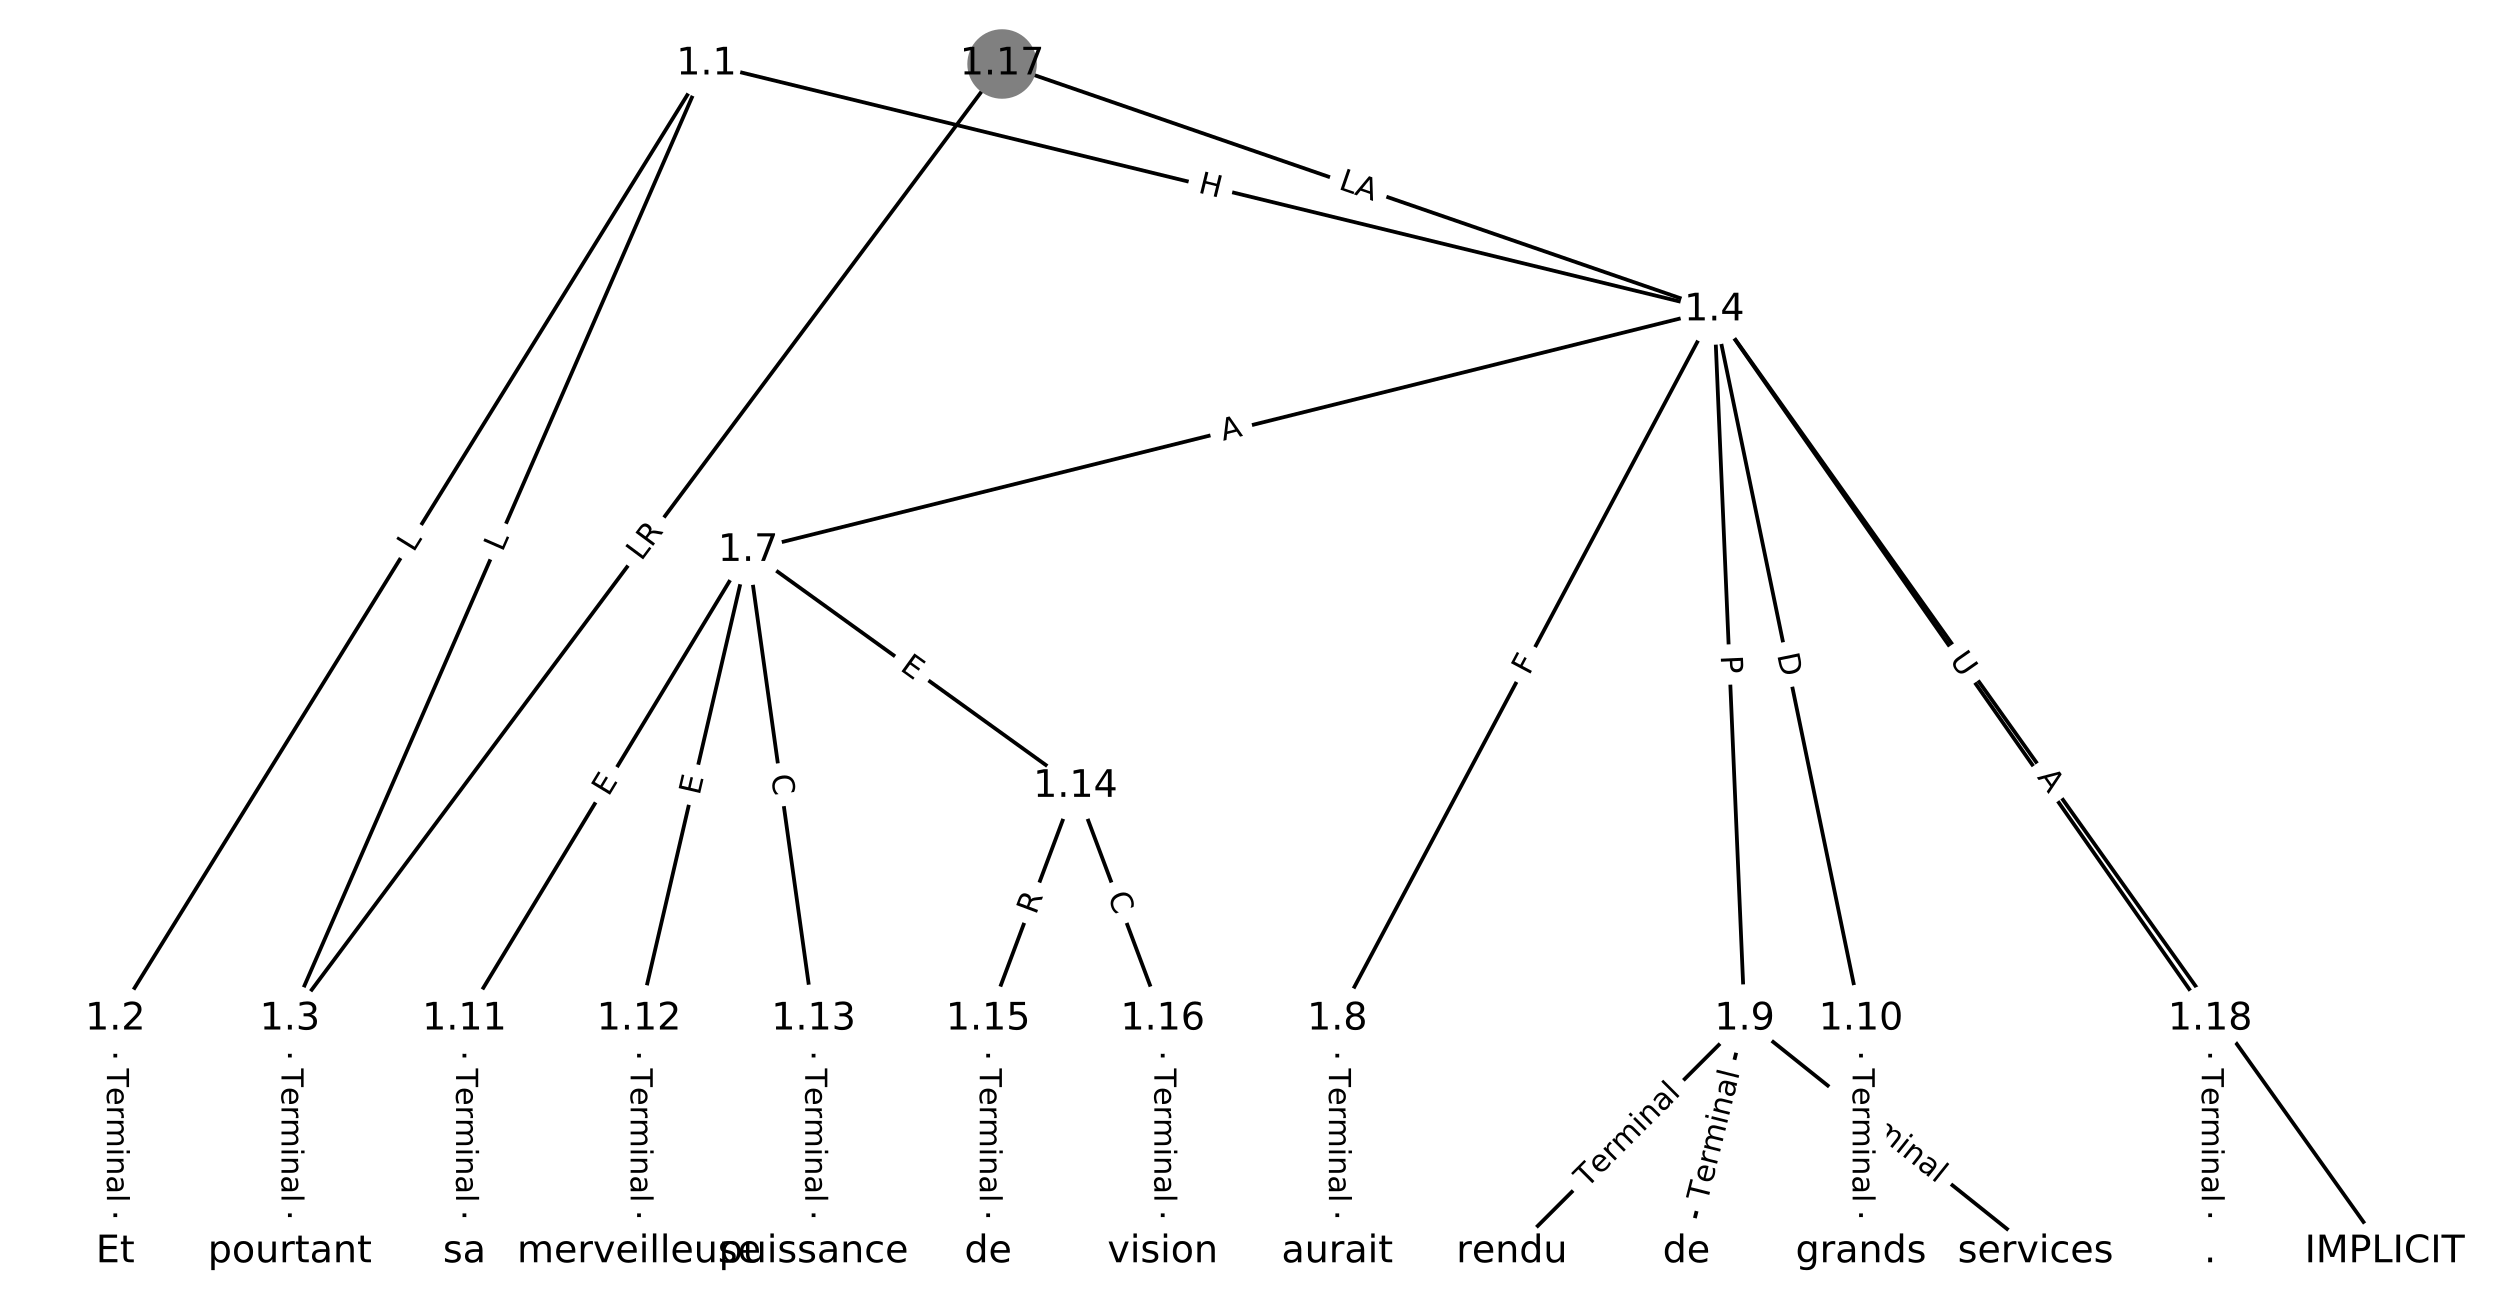 <?xml version="1.0" encoding="utf-8" standalone="no"?>
<!DOCTYPE svg PUBLIC "-//W3C//DTD SVG 1.1//EN"
  "http://www.w3.org/Graphics/SVG/1.1/DTD/svg11.dtd">
<!-- Created with matplotlib (https://matplotlib.org/) -->
<svg height="346.667pt" version="1.1" viewBox="0 0 658.667 346.667" width="658.667pt" xmlns="http://www.w3.org/2000/svg" xmlns:xlink="http://www.w3.org/1999/xlink">
 <defs>
  <style type="text/css">
*{stroke-linecap:butt;stroke-linejoin:round;}
  </style>
 </defs>
 <g id="figure_1">
  <g id="patch_1">
   <path d="M 0 346.667 
L 658.667 346.667 
L 658.667 0 
L 0 0 
z
" style="fill:#ffffff;"/>
  </g>
  <g id="axes_1">
   <g id="LineCollection_1">
    <path clip-path="url(#p30daa032c5)" d="M 186.136 16.86 
L 30.375 268.496 
" style="fill:none;stroke:#000000;"/>
    <path clip-path="url(#p30daa032c5)" d="M 186.136 16.86 
L 76.368 268.496 
" style="fill:none;stroke:#000000;"/>
    <path clip-path="url(#p30daa032c5)" d="M 186.136 16.86 
L 451.664 81.664 
" style="fill:none;stroke:#000000;"/>
    <path clip-path="url(#p30daa032c5)" d="M 30.375 268.496 
L 30.375 329.806 
" style="fill:none;stroke:#000000;"/>
    <path clip-path="url(#p30daa032c5)" d="M 76.368 268.496 
L 76.368 329.806 
" style="fill:none;stroke:#000000;"/>
    <path clip-path="url(#p30daa032c5)" d="M 451.664 81.664 
L 628.292 329.806 
" style="fill:none;stroke:#000000;"/>
    <path clip-path="url(#p30daa032c5)" d="M 451.664 81.664 
L 197.102 145.024 
" style="fill:none;stroke:#000000;"/>
    <path clip-path="url(#p30daa032c5)" d="M 451.664 81.664 
L 352.33 268.496 
" style="fill:none;stroke:#000000;"/>
    <path clip-path="url(#p30daa032c5)" d="M 451.664 81.664 
L 459.649 268.496 
" style="fill:none;stroke:#000000;"/>
    <path clip-path="url(#p30daa032c5)" d="M 451.664 81.664 
L 490.311 268.496 
" style="fill:none;stroke:#000000;"/>
    <path clip-path="url(#p30daa032c5)" d="M 451.664 81.664 
L 582.298 268.496 
" style="fill:none;stroke:#000000;"/>
    <path clip-path="url(#p30daa032c5)" d="M 197.102 145.024 
L 122.362 268.496 
" style="fill:none;stroke:#000000;"/>
    <path clip-path="url(#p30daa032c5)" d="M 197.102 145.024 
L 168.356 268.496 
" style="fill:none;stroke:#000000;"/>
    <path clip-path="url(#p30daa032c5)" d="M 197.102 145.024 
L 214.349 268.496 
" style="fill:none;stroke:#000000;"/>
    <path clip-path="url(#p30daa032c5)" d="M 197.102 145.024 
L 283.34 207.186 
" style="fill:none;stroke:#000000;"/>
    <path clip-path="url(#p30daa032c5)" d="M 352.33 268.496 
L 352.33 329.806 
" style="fill:none;stroke:#000000;"/>
    <path clip-path="url(#p30daa032c5)" d="M 459.649 268.496 
L 398.324 329.806 
" style="fill:none;stroke:#000000;"/>
    <path clip-path="url(#p30daa032c5)" d="M 459.649 268.496 
L 444.317 329.806 
" style="fill:none;stroke:#000000;"/>
    <path clip-path="url(#p30daa032c5)" d="M 459.649 268.496 
L 536.305 329.806 
" style="fill:none;stroke:#000000;"/>
    <path clip-path="url(#p30daa032c5)" d="M 490.311 268.496 
L 490.311 329.806 
" style="fill:none;stroke:#000000;"/>
    <path clip-path="url(#p30daa032c5)" d="M 122.362 268.496 
L 122.362 329.806 
" style="fill:none;stroke:#000000;"/>
    <path clip-path="url(#p30daa032c5)" d="M 168.356 268.496 
L 168.356 329.806 
" style="fill:none;stroke:#000000;"/>
    <path clip-path="url(#p30daa032c5)" d="M 214.349 268.496 
L 214.349 329.806 
" style="fill:none;stroke:#000000;"/>
    <path clip-path="url(#p30daa032c5)" d="M 283.34 207.186 
L 260.343 268.496 
" style="fill:none;stroke:#000000;"/>
    <path clip-path="url(#p30daa032c5)" d="M 283.34 207.186 
L 306.337 268.496 
" style="fill:none;stroke:#000000;"/>
    <path clip-path="url(#p30daa032c5)" d="M 260.343 268.496 
L 260.343 329.806 
" style="fill:none;stroke:#000000;"/>
    <path clip-path="url(#p30daa032c5)" d="M 306.337 268.496 
L 306.337 329.806 
" style="fill:none;stroke:#000000;"/>
    <path clip-path="url(#p30daa032c5)" d="M 264.016 16.86 
L 76.368 268.496 
" style="fill:none;stroke:#000000;"/>
    <path clip-path="url(#p30daa032c5)" d="M 264.016 16.86 
L 451.664 81.664 
" style="fill:none;stroke:#000000;"/>
    <path clip-path="url(#p30daa032c5)" d="M 582.298 268.496 
L 582.298 329.806 
" style="fill:none;stroke:#000000;"/>
   </g>
   <g id="text_1">
    <g id="patch_2">
     <path clip-path="url(#p30daa032c5)" d="M 112.415 147.874 
L 114.761 144.084 
Q 116.024 142.043 113.983 140.78 
L 107.4 136.705 
Q 105.359 135.442 104.096 137.483 
L 101.75 141.273 
Q 100.487 143.313 102.527 144.577 
L 109.111 148.652 
Q 111.151 149.915 112.415 147.874 
z
" style="fill:#ffffff;stroke:#ffffff;stroke-linejoin:miter;"/>
    </g>
    <g clip-path="url(#p30daa032c5)">
     <!-- L -->
     <defs>
      <path d="M 9.812 72.906 
L 19.672 72.906 
L 19.672 8.297 
L 55.172 8.297 
L 55.172 0 
L 9.812 0 
z
" id="DejaVuSans-76"/>
     </defs>
     <g transform="translate(108.959 145.735)rotate(-58.243)scale(0.08 -0.08)">
      <use xlink:href="#DejaVuSans-76"/>
     </g>
    </g>
   </g>
   <g id="text_2">
    <g id="patch_3">
     <path clip-path="url(#p30daa032c5)" d="M 136.109 147.229 
L 137.891 143.143 
Q 138.851 140.943 136.651 139.984 
L 129.554 136.888 
Q 127.355 135.928 126.395 138.128 
L 124.613 142.214 
Q 123.653 144.414 125.853 145.373 
L 132.95 148.469 
Q 135.149 149.428 136.109 147.229 
z
" style="fill:#ffffff;stroke:#ffffff;stroke-linejoin:miter;"/>
    </g>
    <g clip-path="url(#p30daa032c5)">
     <!-- L -->
     <g transform="translate(132.384 145.604)rotate(-66.432)scale(0.08 -0.08)">
      <use xlink:href="#DejaVuSans-76"/>
     </g>
    </g>
   </g>
   <g id="text_3">
    <g id="patch_4">
     <path clip-path="url(#p30daa032c5)" d="M 314.49 54.641 
L 320.335 56.068 
Q 322.667 56.637 323.236 54.305 
L 325.071 46.783 
Q 325.64 44.452 323.309 43.883 
L 317.464 42.456 
Q 315.133 41.887 314.564 44.219 
L 312.728 51.741 
Q 312.159 54.072 314.49 54.641 
z
" style="fill:#ffffff;stroke:#ffffff;stroke-linejoin:miter;"/>
    </g>
    <g clip-path="url(#p30daa032c5)">
     <!-- H -->
     <defs>
      <path d="M 9.812 72.906 
L 19.672 72.906 
L 19.672 43.016 
L 55.516 43.016 
L 55.516 72.906 
L 65.375 72.906 
L 65.375 0 
L 55.516 0 
L 55.516 34.719 
L 19.672 34.719 
L 19.672 0 
L 9.812 0 
z
" id="DejaVuSans-72"/>
     </defs>
     <g transform="translate(315.454 50.693)rotate(-346.285)scale(0.08 -0.08)">
      <use xlink:href="#DejaVuSans-72"/>
     </g>
    </g>
   </g>
   <g id="text_4">
    <g id="patch_5">
     <path clip-path="url(#p30daa032c5)" d="M 24.104 281.509 
L 24.104 316.794 
Q 24.104 319.194 26.504 319.194 
L 34.246 319.194 
Q 36.646 319.194 36.646 316.794 
L 36.646 281.509 
Q 36.646 279.109 34.246 279.109 
L 26.504 279.109 
Q 24.104 279.109 24.104 281.509 
z
" style="fill:#ffffff;stroke:#ffffff;stroke-linejoin:miter;"/>
    </g>
    <g clip-path="url(#p30daa032c5)">
     <!-- Terminal -->
     <defs>
      <path d="M -0.297 72.906 
L 61.375 72.906 
L 61.375 64.594 
L 35.5 64.594 
L 35.5 0 
L 25.594 0 
L 25.594 64.594 
L -0.297 64.594 
z
" id="DejaVuSans-84"/>
      <path d="M 56.203 29.594 
L 56.203 25.203 
L 14.891 25.203 
Q 15.484 15.922 20.484 11.062 
Q 25.484 6.203 34.422 6.203 
Q 39.594 6.203 44.453 7.469 
Q 49.312 8.734 54.109 11.281 
L 54.109 2.781 
Q 49.266 0.734 44.188 -0.344 
Q 39.109 -1.422 33.891 -1.422 
Q 20.797 -1.422 13.156 6.188 
Q 5.516 13.812 5.516 26.812 
Q 5.516 40.234 12.766 48.109 
Q 20.016 56 32.328 56 
Q 43.359 56 49.781 48.891 
Q 56.203 41.797 56.203 29.594 
z
M 47.219 32.234 
Q 47.125 39.594 43.094 43.984 
Q 39.062 48.391 32.422 48.391 
Q 24.906 48.391 20.391 44.141 
Q 15.875 39.891 15.188 32.172 
z
" id="DejaVuSans-101"/>
      <path d="M 41.109 46.297 
Q 39.594 47.172 37.812 47.578 
Q 36.031 48 33.891 48 
Q 26.266 48 22.188 43.047 
Q 18.109 38.094 18.109 28.812 
L 18.109 0 
L 9.078 0 
L 9.078 54.688 
L 18.109 54.688 
L 18.109 46.188 
Q 20.953 51.172 25.484 53.578 
Q 30.031 56 36.531 56 
Q 37.453 56 38.578 55.875 
Q 39.703 55.766 41.062 55.516 
z
" id="DejaVuSans-114"/>
      <path d="M 52 44.188 
Q 55.375 50.25 60.062 53.125 
Q 64.75 56 71.094 56 
Q 79.641 56 84.281 50.016 
Q 88.922 44.047 88.922 33.016 
L 88.922 0 
L 79.891 0 
L 79.891 32.719 
Q 79.891 40.578 77.094 44.375 
Q 74.312 48.188 68.609 48.188 
Q 61.625 48.188 57.562 43.547 
Q 53.516 38.922 53.516 30.906 
L 53.516 0 
L 44.484 0 
L 44.484 32.719 
Q 44.484 40.625 41.703 44.406 
Q 38.922 48.188 33.109 48.188 
Q 26.219 48.188 22.156 43.531 
Q 18.109 38.875 18.109 30.906 
L 18.109 0 
L 9.078 0 
L 9.078 54.688 
L 18.109 54.688 
L 18.109 46.188 
Q 21.188 51.219 25.484 53.609 
Q 29.781 56 35.688 56 
Q 41.656 56 45.828 52.969 
Q 50 49.953 52 44.188 
z
" id="DejaVuSans-109"/>
      <path d="M 9.422 54.688 
L 18.406 54.688 
L 18.406 0 
L 9.422 0 
z
M 9.422 75.984 
L 18.406 75.984 
L 18.406 64.594 
L 9.422 64.594 
z
" id="DejaVuSans-105"/>
      <path d="M 54.891 33.016 
L 54.891 0 
L 45.906 0 
L 45.906 32.719 
Q 45.906 40.484 42.875 44.328 
Q 39.844 48.188 33.797 48.188 
Q 26.516 48.188 22.312 43.547 
Q 18.109 38.922 18.109 30.906 
L 18.109 0 
L 9.078 0 
L 9.078 54.688 
L 18.109 54.688 
L 18.109 46.188 
Q 21.344 51.125 25.703 53.562 
Q 30.078 56 35.797 56 
Q 45.219 56 50.047 50.172 
Q 54.891 44.344 54.891 33.016 
z
" id="DejaVuSans-110"/>
      <path d="M 34.281 27.484 
Q 23.391 27.484 19.188 25 
Q 14.984 22.516 14.984 16.5 
Q 14.984 11.719 18.141 8.906 
Q 21.297 6.109 26.703 6.109 
Q 34.188 6.109 38.703 11.406 
Q 43.219 16.703 43.219 25.484 
L 43.219 27.484 
z
M 52.203 31.203 
L 52.203 0 
L 43.219 0 
L 43.219 8.297 
Q 40.141 3.328 35.547 0.953 
Q 30.953 -1.422 24.312 -1.422 
Q 15.922 -1.422 10.953 3.297 
Q 6 8.016 6 15.922 
Q 6 25.141 12.172 29.828 
Q 18.359 34.516 30.609 34.516 
L 43.219 34.516 
L 43.219 35.406 
Q 43.219 41.609 39.141 45 
Q 35.062 48.391 27.688 48.391 
Q 23 48.391 18.547 47.266 
Q 14.109 46.141 10.016 43.891 
L 10.016 52.203 
Q 14.938 54.109 19.578 55.047 
Q 24.219 56 28.609 56 
Q 40.484 56 46.344 49.844 
Q 52.203 43.703 52.203 31.203 
z
" id="DejaVuSans-97"/>
      <path d="M 9.422 75.984 
L 18.406 75.984 
L 18.406 0 
L 9.422 0 
z
" id="DejaVuSans-108"/>
     </defs>
     <g transform="translate(28.167 281.509)rotate(-270)scale(0.08 -0.08)">
      <use xlink:href="#DejaVuSans-84"/>
      <use x="60.818" xlink:href="#DejaVuSans-101"/>
      <use x="122.342" xlink:href="#DejaVuSans-114"/>
      <use x="163.439" xlink:href="#DejaVuSans-109"/>
      <use x="260.852" xlink:href="#DejaVuSans-105"/>
      <use x="288.635" xlink:href="#DejaVuSans-110"/>
      <use x="352.014" xlink:href="#DejaVuSans-97"/>
      <use x="413.293" xlink:href="#DejaVuSans-108"/>
     </g>
    </g>
   </g>
   <g id="text_5">
    <g id="patch_6">
     <path clip-path="url(#p30daa032c5)" d="M 70.097 281.509 
L 70.097 316.794 
Q 70.097 319.194 72.497 319.194 
L 80.24 319.194 
Q 82.64 319.194 82.64 316.794 
L 82.64 281.509 
Q 82.64 279.109 80.24 279.109 
L 72.497 279.109 
Q 70.097 279.109 70.097 281.509 
z
" style="fill:#ffffff;stroke:#ffffff;stroke-linejoin:miter;"/>
    </g>
    <g clip-path="url(#p30daa032c5)">
     <!-- Terminal -->
     <g transform="translate(74.161 281.509)rotate(-270)scale(0.08 -0.08)">
      <use xlink:href="#DejaVuSans-84"/>
      <use x="60.818" xlink:href="#DejaVuSans-101"/>
      <use x="122.342" xlink:href="#DejaVuSans-114"/>
      <use x="163.439" xlink:href="#DejaVuSans-109"/>
      <use x="260.852" xlink:href="#DejaVuSans-105"/>
      <use x="288.635" xlink:href="#DejaVuSans-110"/>
      <use x="352.014" xlink:href="#DejaVuSans-97"/>
      <use x="413.293" xlink:href="#DejaVuSans-108"/>
     </g>
    </g>
   </g>
   <g id="text_6">
    <g id="patch_7">
     <path clip-path="url(#p30daa032c5)" d="M 533.282 207.143 
L 536.455 211.601 
Q 537.847 213.556 539.802 212.164 
L 546.11 207.675 
Q 548.065 206.283 546.674 204.328 
L 543.5 199.869 
Q 542.108 197.914 540.153 199.306 
L 533.845 203.796 
Q 531.89 205.187 533.282 207.143 
z
" style="fill:#ffffff;stroke:#ffffff;stroke-linejoin:miter;"/>
    </g>
    <g clip-path="url(#p30daa032c5)">
     <!-- A -->
     <defs>
      <path d="M 34.188 63.188 
L 20.797 26.906 
L 47.609 26.906 
z
M 28.609 72.906 
L 39.797 72.906 
L 67.578 0 
L 57.328 0 
L 50.688 18.703 
L 17.828 18.703 
L 11.188 0 
L 0.781 0 
z
" id="DejaVuSans-65"/>
     </defs>
     <g transform="translate(536.593 204.786)rotate(-305.443)scale(0.08 -0.08)">
      <use xlink:href="#DejaVuSans-65"/>
     </g>
    </g>
   </g>
   <g id="text_7">
    <g id="patch_8">
     <path clip-path="url(#p30daa032c5)" d="M 323.242 120.09 
L 328.553 118.768 
Q 330.882 118.189 330.302 115.86 
L 328.432 108.347 
Q 327.852 106.018 325.523 106.597 
L 320.213 107.919 
Q 317.884 108.499 318.463 110.828 
L 320.333 118.341 
Q 320.913 120.67 323.242 120.09 
z
" style="fill:#ffffff;stroke:#ffffff;stroke-linejoin:miter;"/>
    </g>
    <g clip-path="url(#p30daa032c5)">
     <!-- A -->
     <g transform="translate(322.261 116.147)rotate(-13.977)scale(0.08 -0.08)">
      <use xlink:href="#DejaVuSans-65"/>
     </g>
    </g>
   </g>
   <g id="text_8">
    <g id="patch_9">
     <path clip-path="url(#p30daa032c5)" d="M 406.454 180.055 
L 408.614 175.993 
Q 409.741 173.874 407.622 172.747 
L 400.785 169.112 
Q 398.666 167.986 397.54 170.105 
L 395.38 174.167 
Q 394.253 176.287 396.372 177.413 
L 403.208 181.048 
Q 405.327 182.175 406.454 180.055 
z
" style="fill:#ffffff;stroke:#ffffff;stroke-linejoin:miter;"/>
    </g>
    <g clip-path="url(#p30daa032c5)">
     <!-- F -->
     <defs>
      <path d="M 9.812 72.906 
L 51.703 72.906 
L 51.703 64.594 
L 19.672 64.594 
L 19.672 43.109 
L 48.578 43.109 
L 48.578 34.812 
L 19.672 34.812 
L 19.672 0 
L 9.812 0 
z
" id="DejaVuSans-70"/>
     </defs>
     <g transform="translate(402.866 178.148)rotate(-62.002)scale(0.08 -0.08)">
      <use xlink:href="#DejaVuSans-70"/>
     </g>
    </g>
   </g>
   <g id="text_9">
    <g id="patch_10">
     <path clip-path="url(#p30daa032c5)" d="M 449.288 172.938 
L 449.494 177.758 
Q 449.596 180.155 451.994 180.053 
L 459.729 179.722 
Q 462.127 179.62 462.025 177.222 
L 461.819 172.403 
Q 461.716 170.005 459.318 170.107 
L 451.583 170.438 
Q 449.185 170.54 449.288 172.938 
z
" style="fill:#ffffff;stroke:#ffffff;stroke-linejoin:miter;"/>
    </g>
    <g clip-path="url(#p30daa032c5)">
     <!-- P -->
     <defs>
      <path d="M 19.672 64.797 
L 19.672 37.406 
L 32.078 37.406 
Q 38.969 37.406 42.719 40.969 
Q 46.484 44.531 46.484 51.125 
Q 46.484 57.672 42.719 61.234 
Q 38.969 64.797 32.078 64.797 
z
M 9.812 72.906 
L 32.078 72.906 
Q 44.344 72.906 50.609 67.359 
Q 56.891 61.812 56.891 51.125 
Q 56.891 40.328 50.609 34.812 
Q 44.344 29.297 32.078 29.297 
L 19.672 29.297 
L 19.672 0 
L 9.812 0 
z
" id="DejaVuSans-80"/>
     </defs>
     <g transform="translate(453.348 172.765)rotate(-272.447)scale(0.08 -0.08)">
      <use xlink:href="#DejaVuSans-80"/>
     </g>
    </g>
   </g>
   <g id="text_10">
    <g id="patch_11">
     <path clip-path="url(#p30daa032c5)" d="M 464.222 173.334 
L 465.47 179.367 
Q 465.956 181.717 468.306 181.231 
L 475.888 179.662 
Q 478.239 179.176 477.752 176.826 
L 476.505 170.794 
Q 476.018 168.443 473.668 168.93 
L 466.086 170.498 
Q 463.736 170.984 464.222 173.334 
z
" style="fill:#ffffff;stroke:#ffffff;stroke-linejoin:miter;"/>
    </g>
    <g clip-path="url(#p30daa032c5)">
     <!-- D -->
     <defs>
      <path d="M 19.672 64.797 
L 19.672 8.109 
L 31.594 8.109 
Q 46.688 8.109 53.688 14.938 
Q 60.688 21.781 60.688 36.531 
Q 60.688 51.172 53.688 57.984 
Q 46.688 64.797 31.594 64.797 
z
M 9.812 72.906 
L 30.078 72.906 
Q 51.266 72.906 61.172 64.094 
Q 71.094 55.281 71.094 36.531 
Q 71.094 17.672 61.125 8.828 
Q 51.172 0 30.078 0 
L 9.812 0 
z
" id="DejaVuSans-68"/>
     </defs>
     <g transform="translate(468.202 172.511)rotate(-281.687)scale(0.08 -0.08)">
      <use xlink:href="#DejaVuSans-68"/>
     </g>
    </g>
   </g>
   <g id="text_11">
    <g id="patch_12">
     <path clip-path="url(#p30daa032c5)" d="M 510.164 176.275 
L 513.519 181.073 
Q 514.894 183.04 516.861 181.665 
L 523.206 177.228 
Q 525.173 175.853 523.798 173.886 
L 520.443 169.087 
Q 519.068 167.12 517.101 168.496 
L 510.755 172.932 
Q 508.789 174.308 510.164 176.275 
z
" style="fill:#ffffff;stroke:#ffffff;stroke-linejoin:miter;"/>
    </g>
    <g clip-path="url(#p30daa032c5)">
     <!-- U -->
     <defs>
      <path d="M 8.688 72.906 
L 18.609 72.906 
L 18.609 28.609 
Q 18.609 16.891 22.844 11.734 
Q 27.094 6.594 36.625 6.594 
Q 46.094 6.594 50.344 11.734 
Q 54.594 16.891 54.594 28.609 
L 54.594 72.906 
L 64.5 72.906 
L 64.5 27.391 
Q 64.5 13.141 57.438 5.859 
Q 50.391 -1.422 36.625 -1.422 
Q 22.797 -1.422 15.734 5.859 
Q 8.688 13.141 8.688 27.391 
z
" id="DejaVuSans-85"/>
     </defs>
     <g transform="translate(513.494 173.946)rotate(-304.962)scale(0.08 -0.08)">
      <use xlink:href="#DejaVuSans-85"/>
     </g>
    </g>
   </g>
   <g id="text_12">
    <g id="patch_13">
     <path clip-path="url(#p30daa032c5)" d="M 163.788 212.17 
L 166.406 207.845 
Q 167.648 205.792 165.595 204.549 
L 158.972 200.54 
Q 156.919 199.297 155.676 201.35 
L 153.058 205.675 
Q 151.815 207.728 153.868 208.971 
L 160.492 212.98 
Q 162.545 214.223 163.788 212.17 
z
" style="fill:#ffffff;stroke:#ffffff;stroke-linejoin:miter;"/>
    </g>
    <g clip-path="url(#p30daa032c5)">
     <!-- E -->
     <defs>
      <path d="M 9.812 72.906 
L 55.906 72.906 
L 55.906 64.594 
L 19.672 64.594 
L 19.672 43.016 
L 54.391 43.016 
L 54.391 34.719 
L 19.672 34.719 
L 19.672 8.297 
L 56.781 8.297 
L 56.781 0 
L 9.812 0 
z
" id="DejaVuSans-69"/>
     </defs>
     <g transform="translate(160.312 210.065)rotate(-58.813)scale(0.08 -0.08)">
      <use xlink:href="#DejaVuSans-69"/>
     </g>
    </g>
   </g>
   <g id="text_13">
    <g id="patch_14">
     <path clip-path="url(#p30daa032c5)" d="M 188.263 210.644 
L 189.41 205.72 
Q 189.954 203.383 187.616 202.839 
L 180.076 201.083 
Q 177.738 200.539 177.194 202.876 
L 176.048 207.8 
Q 175.503 210.137 177.841 210.681 
L 185.382 212.437 
Q 187.719 212.981 188.263 210.644 
z
" style="fill:#ffffff;stroke:#ffffff;stroke-linejoin:miter;"/>
    </g>
    <g clip-path="url(#p30daa032c5)">
     <!-- E -->
     <g transform="translate(184.306 209.722)rotate(-76.894)scale(0.08 -0.08)">
      <use xlink:href="#DejaVuSans-69"/>
     </g>
    </g>
   </g>
   <g id="text_14">
    <g id="patch_15">
     <path clip-path="url(#p30daa032c5)" d="M 199.128 204.861 
L 199.901 210.394 
Q 200.233 212.771 202.61 212.439 
L 210.278 211.368 
Q 212.655 211.036 212.323 208.659 
L 211.55 203.126 
Q 211.218 200.749 208.841 201.081 
L 201.173 202.152 
Q 198.796 202.484 199.128 204.861 
z
" style="fill:#ffffff;stroke:#ffffff;stroke-linejoin:miter;"/>
    </g>
    <g clip-path="url(#p30daa032c5)">
     <!-- C -->
     <defs>
      <path d="M 64.406 67.281 
L 64.406 56.891 
Q 59.422 61.531 53.781 63.812 
Q 48.141 66.109 41.797 66.109 
Q 29.297 66.109 22.656 58.469 
Q 16.016 50.828 16.016 36.375 
Q 16.016 21.969 22.656 14.328 
Q 29.297 6.688 41.797 6.688 
Q 48.141 6.688 53.781 8.984 
Q 59.422 11.281 64.406 15.922 
L 64.406 5.609 
Q 59.234 2.094 53.438 0.328 
Q 47.656 -1.422 41.219 -1.422 
Q 24.656 -1.422 15.125 8.703 
Q 5.609 18.844 5.609 36.375 
Q 5.609 53.953 15.125 64.078 
Q 24.656 74.219 41.219 74.219 
Q 47.75 74.219 53.531 72.484 
Q 59.328 70.75 64.406 67.281 
z
" id="DejaVuSans-67"/>
     </defs>
     <g transform="translate(203.153 204.299)rotate(-277.952)scale(0.08 -0.08)">
      <use xlink:href="#DejaVuSans-67"/>
     </g>
    </g>
   </g>
   <g id="text_15">
    <g id="patch_16">
     <path clip-path="url(#p30daa032c5)" d="M 234.503 179.714 
L 238.604 182.67 
Q 240.551 184.074 241.954 182.127 
L 246.482 175.846 
Q 247.885 173.899 245.938 172.496 
L 241.837 169.54 
Q 239.891 168.136 238.487 170.083 
L 233.96 176.364 
Q 232.556 178.311 234.503 179.714 
z
" style="fill:#ffffff;stroke:#ffffff;stroke-linejoin:miter;"/>
    </g>
    <g clip-path="url(#p30daa032c5)">
     <!-- E -->
     <g transform="translate(236.88 176.418)rotate(-324.215)scale(0.08 -0.08)">
      <use xlink:href="#DejaVuSans-69"/>
     </g>
    </g>
   </g>
   <g id="text_16">
    <g id="patch_17">
     <path clip-path="url(#p30daa032c5)" d="M 346.059 281.509 
L 346.059 316.794 
Q 346.059 319.194 348.459 319.194 
L 356.201 319.194 
Q 358.601 319.194 358.601 316.794 
L 358.601 281.509 
Q 358.601 279.109 356.201 279.109 
L 348.459 279.109 
Q 346.059 279.109 346.059 281.509 
z
" style="fill:#ffffff;stroke:#ffffff;stroke-linejoin:miter;"/>
    </g>
    <g clip-path="url(#p30daa032c5)">
     <!-- Terminal -->
     <g transform="translate(350.123 281.509)rotate(-270)scale(0.08 -0.08)">
      <use xlink:href="#DejaVuSans-84"/>
      <use x="60.818" xlink:href="#DejaVuSans-101"/>
      <use x="122.342" xlink:href="#DejaVuSans-114"/>
      <use x="163.439" xlink:href="#DejaVuSans-109"/>
      <use x="260.852" xlink:href="#DejaVuSans-105"/>
      <use x="288.635" xlink:href="#DejaVuSans-110"/>
      <use x="352.014" xlink:href="#DejaVuSans-97"/>
      <use x="413.293" xlink:href="#DejaVuSans-108"/>
     </g>
    </g>
   </g>
   <g id="text_17">
    <g id="patch_18">
     <path clip-path="url(#p30daa032c5)" d="M 420.943 316.06 
L 445.897 291.113 
Q 447.594 289.416 445.897 287.719 
L 440.423 282.243 
Q 438.726 280.546 437.029 282.243 
L 412.076 307.19 
Q 410.378 308.887 412.075 310.584 
L 417.549 316.06 
Q 419.246 317.757 420.943 316.06 
z
" style="fill:#ffffff;stroke:#ffffff;stroke-linejoin:miter;"/>
    </g>
    <g clip-path="url(#p30daa032c5)">
     <!-- Terminal -->
     <g transform="translate(418.07 313.186)rotate(-44.993)scale(0.08 -0.08)">
      <use xlink:href="#DejaVuSans-84"/>
      <use x="60.818" xlink:href="#DejaVuSans-101"/>
      <use x="122.342" xlink:href="#DejaVuSans-114"/>
      <use x="163.439" xlink:href="#DejaVuSans-109"/>
      <use x="260.852" xlink:href="#DejaVuSans-105"/>
      <use x="288.635" xlink:href="#DejaVuSans-110"/>
      <use x="352.014" xlink:href="#DejaVuSans-97"/>
      <use x="413.293" xlink:href="#DejaVuSans-108"/>
     </g>
    </g>
   </g>
   <g id="text_18">
    <g id="patch_19">
     <path clip-path="url(#p30daa032c5)" d="M 453.787 317.788 
L 462.347 283.557 
Q 462.929 281.229 460.601 280.647 
L 453.09 278.768 
Q 450.761 278.186 450.179 280.515 
L 441.619 314.746 
Q 441.037 317.074 443.365 317.656 
L 450.876 319.534 
Q 453.205 320.117 453.787 317.788 
z
" style="fill:#ffffff;stroke:#ffffff;stroke-linejoin:miter;"/>
    </g>
    <g clip-path="url(#p30daa032c5)">
     <!-- Terminal -->
     <g transform="translate(449.845 316.802)rotate(-75.96)scale(0.08 -0.08)">
      <use xlink:href="#DejaVuSans-84"/>
      <use x="60.818" xlink:href="#DejaVuSans-101"/>
      <use x="122.342" xlink:href="#DejaVuSans-114"/>
      <use x="163.439" xlink:href="#DejaVuSans-109"/>
      <use x="260.852" xlink:href="#DejaVuSans-105"/>
      <use x="288.635" xlink:href="#DejaVuSans-110"/>
      <use x="352.014" xlink:href="#DejaVuSans-97"/>
      <use x="413.293" xlink:href="#DejaVuSans-108"/>
     </g>
    </g>
   </g>
   <g id="text_19">
    <g id="patch_20">
     <path clip-path="url(#p30daa032c5)" d="M 480.282 293.029 
L 507.837 315.068 
Q 509.712 316.567 511.211 314.693 
L 516.047 308.647 
Q 517.546 306.772 515.671 305.273 
L 488.116 283.234 
Q 486.242 281.735 484.743 283.61 
L 479.907 289.656 
Q 478.408 291.53 480.282 293.029 
z
" style="fill:#ffffff;stroke:#ffffff;stroke-linejoin:miter;"/>
    </g>
    <g clip-path="url(#p30daa032c5)">
     <!-- Terminal -->
     <g transform="translate(482.82 289.856)rotate(-321.347)scale(0.08 -0.08)">
      <use xlink:href="#DejaVuSans-84"/>
      <use x="60.818" xlink:href="#DejaVuSans-101"/>
      <use x="122.342" xlink:href="#DejaVuSans-114"/>
      <use x="163.439" xlink:href="#DejaVuSans-109"/>
      <use x="260.852" xlink:href="#DejaVuSans-105"/>
      <use x="288.635" xlink:href="#DejaVuSans-110"/>
      <use x="352.014" xlink:href="#DejaVuSans-97"/>
      <use x="413.293" xlink:href="#DejaVuSans-108"/>
     </g>
    </g>
   </g>
   <g id="text_20">
    <g id="patch_21">
     <path clip-path="url(#p30daa032c5)" d="M 484.04 281.509 
L 484.04 316.794 
Q 484.04 319.194 486.44 319.194 
L 494.182 319.194 
Q 496.582 319.194 496.582 316.794 
L 496.582 281.509 
Q 496.582 279.109 494.182 279.109 
L 486.44 279.109 
Q 484.04 279.109 484.04 281.509 
z
" style="fill:#ffffff;stroke:#ffffff;stroke-linejoin:miter;"/>
    </g>
    <g clip-path="url(#p30daa032c5)">
     <!-- Terminal -->
     <g transform="translate(488.104 281.509)rotate(-270)scale(0.08 -0.08)">
      <use xlink:href="#DejaVuSans-84"/>
      <use x="60.818" xlink:href="#DejaVuSans-101"/>
      <use x="122.342" xlink:href="#DejaVuSans-114"/>
      <use x="163.439" xlink:href="#DejaVuSans-109"/>
      <use x="260.852" xlink:href="#DejaVuSans-105"/>
      <use x="288.635" xlink:href="#DejaVuSans-110"/>
      <use x="352.014" xlink:href="#DejaVuSans-97"/>
      <use x="413.293" xlink:href="#DejaVuSans-108"/>
     </g>
    </g>
   </g>
   <g id="text_21">
    <g id="patch_22">
     <path clip-path="url(#p30daa032c5)" d="M 116.091 281.509 
L 116.091 316.794 
Q 116.091 319.194 118.491 319.194 
L 126.233 319.194 
Q 128.633 319.194 128.633 316.794 
L 128.633 281.509 
Q 128.633 279.109 126.233 279.109 
L 118.491 279.109 
Q 116.091 279.109 116.091 281.509 
z
" style="fill:#ffffff;stroke:#ffffff;stroke-linejoin:miter;"/>
    </g>
    <g clip-path="url(#p30daa032c5)">
     <!-- Terminal -->
     <g transform="translate(120.155 281.509)rotate(-270)scale(0.08 -0.08)">
      <use xlink:href="#DejaVuSans-84"/>
      <use x="60.818" xlink:href="#DejaVuSans-101"/>
      <use x="122.342" xlink:href="#DejaVuSans-114"/>
      <use x="163.439" xlink:href="#DejaVuSans-109"/>
      <use x="260.852" xlink:href="#DejaVuSans-105"/>
      <use x="288.635" xlink:href="#DejaVuSans-110"/>
      <use x="352.014" xlink:href="#DejaVuSans-97"/>
      <use x="413.293" xlink:href="#DejaVuSans-108"/>
     </g>
    </g>
   </g>
   <g id="text_22">
    <g id="patch_23">
     <path clip-path="url(#p30daa032c5)" d="M 162.084 281.509 
L 162.084 316.794 
Q 162.084 319.194 164.484 319.194 
L 172.227 319.194 
Q 174.627 319.194 174.627 316.794 
L 174.627 281.509 
Q 174.627 279.109 172.227 279.109 
L 164.484 279.109 
Q 162.084 279.109 162.084 281.509 
z
" style="fill:#ffffff;stroke:#ffffff;stroke-linejoin:miter;"/>
    </g>
    <g clip-path="url(#p30daa032c5)">
     <!-- Terminal -->
     <g transform="translate(166.148 281.509)rotate(-270)scale(0.08 -0.08)">
      <use xlink:href="#DejaVuSans-84"/>
      <use x="60.818" xlink:href="#DejaVuSans-101"/>
      <use x="122.342" xlink:href="#DejaVuSans-114"/>
      <use x="163.439" xlink:href="#DejaVuSans-109"/>
      <use x="260.852" xlink:href="#DejaVuSans-105"/>
      <use x="288.635" xlink:href="#DejaVuSans-110"/>
      <use x="352.014" xlink:href="#DejaVuSans-97"/>
      <use x="413.293" xlink:href="#DejaVuSans-108"/>
     </g>
    </g>
   </g>
   <g id="text_23">
    <g id="patch_24">
     <path clip-path="url(#p30daa032c5)" d="M 208.078 281.509 
L 208.078 316.794 
Q 208.078 319.194 210.478 319.194 
L 218.221 319.194 
Q 220.621 319.194 220.621 316.794 
L 220.621 281.509 
Q 220.621 279.109 218.221 279.109 
L 210.478 279.109 
Q 208.078 279.109 208.078 281.509 
z
" style="fill:#ffffff;stroke:#ffffff;stroke-linejoin:miter;"/>
    </g>
    <g clip-path="url(#p30daa032c5)">
     <!-- Terminal -->
     <g transform="translate(212.142 281.509)rotate(-270)scale(0.08 -0.08)">
      <use xlink:href="#DejaVuSans-84"/>
      <use x="60.818" xlink:href="#DejaVuSans-101"/>
      <use x="122.342" xlink:href="#DejaVuSans-114"/>
      <use x="163.439" xlink:href="#DejaVuSans-109"/>
      <use x="260.852" xlink:href="#DejaVuSans-105"/>
      <use x="288.635" xlink:href="#DejaVuSans-110"/>
      <use x="352.014" xlink:href="#DejaVuSans-97"/>
      <use x="413.293" xlink:href="#DejaVuSans-108"/>
     </g>
    </g>
   </g>
   <g id="text_24">
    <g id="patch_25">
     <path clip-path="url(#p30daa032c5)" d="M 276.737 242.646 
L 278.689 237.442 
Q 279.532 235.194 277.285 234.352 
L 270.036 231.632 
Q 267.789 230.79 266.946 233.037 
L 264.993 238.241 
Q 264.151 240.488 266.398 241.331 
L 273.647 244.05 
Q 275.894 244.893 276.737 242.646 
z
" style="fill:#ffffff;stroke:#ffffff;stroke-linejoin:miter;"/>
    </g>
    <g clip-path="url(#p30daa032c5)">
     <!-- R -->
     <defs>
      <path d="M 44.391 34.188 
Q 47.562 33.109 50.562 29.594 
Q 53.562 26.078 56.594 19.922 
L 66.609 0 
L 56 0 
L 46.688 18.703 
Q 43.062 26.031 39.672 28.422 
Q 36.281 30.812 30.422 30.812 
L 19.672 30.812 
L 19.672 0 
L 9.812 0 
L 9.812 72.906 
L 32.078 72.906 
Q 44.578 72.906 50.734 67.672 
Q 56.891 62.453 56.891 51.906 
Q 56.891 45.016 53.688 40.469 
Q 50.484 35.938 44.391 34.188 
z
M 19.672 64.797 
L 19.672 38.922 
L 32.078 38.922 
Q 39.203 38.922 42.844 42.219 
Q 46.484 45.516 46.484 51.906 
Q 46.484 58.297 42.844 61.547 
Q 39.203 64.797 32.078 64.797 
z
" id="DejaVuSans-82"/>
     </defs>
     <g transform="translate(272.932 241.219)rotate(-69.439)scale(0.08 -0.08)">
      <use xlink:href="#DejaVuSans-82"/>
     </g>
    </g>
   </g>
   <g id="text_25">
    <g id="patch_26">
     <path clip-path="url(#p30daa032c5)" d="M 287.985 237.429 
L 289.947 242.659 
Q 290.79 244.906 293.037 244.063 
L 300.287 241.344 
Q 302.534 240.501 301.691 238.254 
L 299.729 233.024 
Q 298.886 230.777 296.639 231.62 
L 289.39 234.339 
Q 287.143 235.182 287.985 237.429 
z
" style="fill:#ffffff;stroke:#ffffff;stroke-linejoin:miter;"/>
    </g>
    <g clip-path="url(#p30daa032c5)">
     <!-- C -->
     <g transform="translate(291.79 236.001)rotate(-290.561)scale(0.08 -0.08)">
      <use xlink:href="#DejaVuSans-67"/>
     </g>
    </g>
   </g>
   <g id="text_26">
    <g id="patch_27">
     <path clip-path="url(#p30daa032c5)" d="M 254.072 281.509 
L 254.072 316.794 
Q 254.072 319.194 256.472 319.194 
L 264.214 319.194 
Q 266.614 319.194 266.614 316.794 
L 266.614 281.509 
Q 266.614 279.109 264.214 279.109 
L 256.472 279.109 
Q 254.072 279.109 254.072 281.509 
z
" style="fill:#ffffff;stroke:#ffffff;stroke-linejoin:miter;"/>
    </g>
    <g clip-path="url(#p30daa032c5)">
     <!-- Terminal -->
     <g transform="translate(258.135 281.509)rotate(-270)scale(0.08 -0.08)">
      <use xlink:href="#DejaVuSans-84"/>
      <use x="60.818" xlink:href="#DejaVuSans-101"/>
      <use x="122.342" xlink:href="#DejaVuSans-114"/>
      <use x="163.439" xlink:href="#DejaVuSans-109"/>
      <use x="260.852" xlink:href="#DejaVuSans-105"/>
      <use x="288.635" xlink:href="#DejaVuSans-110"/>
      <use x="352.014" xlink:href="#DejaVuSans-97"/>
      <use x="413.293" xlink:href="#DejaVuSans-108"/>
     </g>
    </g>
   </g>
   <g id="text_27">
    <g id="patch_28">
     <path clip-path="url(#p30daa032c5)" d="M 300.065 281.509 
L 300.065 316.794 
Q 300.065 319.194 302.465 319.194 
L 310.208 319.194 
Q 312.608 319.194 312.608 316.794 
L 312.608 281.509 
Q 312.608 279.109 310.208 279.109 
L 302.465 279.109 
Q 300.065 279.109 300.065 281.509 
z
" style="fill:#ffffff;stroke:#ffffff;stroke-linejoin:miter;"/>
    </g>
    <g clip-path="url(#p30daa032c5)">
     <!-- Terminal -->
     <g transform="translate(304.129 281.509)rotate(-270)scale(0.08 -0.08)">
      <use xlink:href="#DejaVuSans-84"/>
      <use x="60.818" xlink:href="#DejaVuSans-101"/>
      <use x="122.342" xlink:href="#DejaVuSans-114"/>
      <use x="163.439" xlink:href="#DejaVuSans-109"/>
      <use x="260.852" xlink:href="#DejaVuSans-105"/>
      <use x="288.635" xlink:href="#DejaVuSans-110"/>
      <use x="352.014" xlink:href="#DejaVuSans-97"/>
      <use x="413.293" xlink:href="#DejaVuSans-108"/>
     </g>
    </g>
   </g>
   <g id="text_28">
    <g id="patch_29">
     <path clip-path="url(#p30daa032c5)" d="M 172.226 150.442 
L 178.213 142.413 
Q 179.648 140.489 177.724 139.054 
L 171.517 134.425 
Q 169.593 132.991 168.159 134.915 
L 162.171 142.944 
Q 160.736 144.868 162.66 146.303 
L 168.867 150.931 
Q 170.791 152.366 172.226 150.442 
z
" style="fill:#ffffff;stroke:#ffffff;stroke-linejoin:miter;"/>
    </g>
    <g clip-path="url(#p30daa032c5)">
     <!-- LR -->
     <g transform="translate(168.968 148.013)rotate(-53.288)scale(0.08 -0.08)">
      <use xlink:href="#DejaVuSans-76"/>
      <use x="55.713" xlink:href="#DejaVuSans-82"/>
     </g>
    </g>
   </g>
   <g id="text_29">
    <g id="patch_30">
     <path clip-path="url(#p30daa032c5)" d="M 351.098 53.569 
L 360.487 56.811 
Q 362.755 57.594 363.539 55.326 
L 366.066 48.007 
Q 366.85 45.739 364.581 44.955 
L 355.193 41.713 
Q 352.924 40.93 352.141 43.198 
L 349.613 50.517 
Q 348.83 52.785 351.098 53.569 
z
" style="fill:#ffffff;stroke:#ffffff;stroke-linejoin:miter;"/>
    </g>
    <g clip-path="url(#p30daa032c5)">
     <!-- LA -->
     <g transform="translate(352.425 49.728)rotate(-340.948)scale(0.08 -0.08)">
      <use xlink:href="#DejaVuSans-76"/>
      <use x="55.744" xlink:href="#DejaVuSans-65"/>
     </g>
    </g>
   </g>
   <g id="text_30">
    <g id="patch_31">
     <path clip-path="url(#p30daa032c5)" d="M 576.027 281.509 
L 576.027 316.794 
Q 576.027 319.194 578.427 319.194 
L 586.169 319.194 
Q 588.569 319.194 588.569 316.794 
L 588.569 281.509 
Q 588.569 279.109 586.169 279.109 
L 578.427 279.109 
Q 576.027 279.109 576.027 281.509 
z
" style="fill:#ffffff;stroke:#ffffff;stroke-linejoin:miter;"/>
    </g>
    <g clip-path="url(#p30daa032c5)">
     <!-- Terminal -->
     <g transform="translate(580.091 281.509)rotate(-270)scale(0.08 -0.08)">
      <use xlink:href="#DejaVuSans-84"/>
      <use x="60.818" xlink:href="#DejaVuSans-101"/>
      <use x="122.342" xlink:href="#DejaVuSans-114"/>
      <use x="163.439" xlink:href="#DejaVuSans-109"/>
      <use x="260.852" xlink:href="#DejaVuSans-105"/>
      <use x="288.635" xlink:href="#DejaVuSans-110"/>
      <use x="352.014" xlink:href="#DejaVuSans-97"/>
      <use x="413.293" xlink:href="#DejaVuSans-108"/>
     </g>
    </g>
   </g>
   <g id="PathCollection_1">
    <defs>
     <path d="M 0 8.66 
C 2.297 8.66 4.5 7.748 6.124 6.124 
C 7.748 4.5 8.66 2.297 8.66 0 
C 8.66 -2.297 7.748 -4.5 6.124 -6.124 
C 4.5 -7.748 2.297 -8.66 0 -8.66 
C -2.297 -8.66 -4.5 -7.748 -6.124 -6.124 
C -7.748 -4.5 -8.66 -2.297 -8.66 0 
C -8.66 2.297 -7.748 4.5 -6.124 6.124 
C -4.5 7.748 -2.297 8.66 0 8.66 
z
" id="C0_0_d9cc4cf461"/>
    </defs>
    <g clip-path="url(#p30daa032c5)">
     <use style="fill:#ffffff;stroke:#ffffff;" x="30.375" xlink:href="#C0_0_d9cc4cf461" y="329.806"/>
    </g>
    <g clip-path="url(#p30daa032c5)">
     <use style="fill:#ffffff;stroke:#ffffff;" x="76.368" xlink:href="#C0_0_d9cc4cf461" y="329.806"/>
    </g>
    <g clip-path="url(#p30daa032c5)">
     <use style="fill:#ffffff;stroke:#ffffff;" x="122.362" xlink:href="#C0_0_d9cc4cf461" y="329.806"/>
    </g>
    <g clip-path="url(#p30daa032c5)">
     <use style="fill:#ffffff;stroke:#ffffff;" x="168.356" xlink:href="#C0_0_d9cc4cf461" y="329.806"/>
    </g>
    <g clip-path="url(#p30daa032c5)">
     <use style="fill:#ffffff;stroke:#ffffff;" x="214.349" xlink:href="#C0_0_d9cc4cf461" y="329.806"/>
    </g>
    <g clip-path="url(#p30daa032c5)">
     <use style="fill:#ffffff;stroke:#ffffff;" x="260.343" xlink:href="#C0_0_d9cc4cf461" y="329.806"/>
    </g>
    <g clip-path="url(#p30daa032c5)">
     <use style="fill:#ffffff;stroke:#ffffff;" x="306.337" xlink:href="#C0_0_d9cc4cf461" y="329.806"/>
    </g>
    <g clip-path="url(#p30daa032c5)">
     <use style="fill:#ffffff;stroke:#ffffff;" x="352.33" xlink:href="#C0_0_d9cc4cf461" y="329.806"/>
    </g>
    <g clip-path="url(#p30daa032c5)">
     <use style="fill:#ffffff;stroke:#ffffff;" x="398.324" xlink:href="#C0_0_d9cc4cf461" y="329.806"/>
    </g>
    <g clip-path="url(#p30daa032c5)">
     <use style="fill:#ffffff;stroke:#ffffff;" x="444.317" xlink:href="#C0_0_d9cc4cf461" y="329.806"/>
    </g>
    <g clip-path="url(#p30daa032c5)">
     <use style="fill:#ffffff;stroke:#ffffff;" x="490.311" xlink:href="#C0_0_d9cc4cf461" y="329.806"/>
    </g>
    <g clip-path="url(#p30daa032c5)">
     <use style="fill:#ffffff;stroke:#ffffff;" x="536.305" xlink:href="#C0_0_d9cc4cf461" y="329.806"/>
    </g>
    <g clip-path="url(#p30daa032c5)">
     <use style="fill:#ffffff;stroke:#ffffff;" x="582.298" xlink:href="#C0_0_d9cc4cf461" y="329.806"/>
    </g>
    <g clip-path="url(#p30daa032c5)">
     <use style="fill:#ffffff;stroke:#ffffff;" x="186.136" xlink:href="#C0_0_d9cc4cf461" y="16.86"/>
    </g>
    <g clip-path="url(#p30daa032c5)">
     <use style="fill:#ffffff;stroke:#ffffff;" x="30.375" xlink:href="#C0_0_d9cc4cf461" y="268.496"/>
    </g>
    <g clip-path="url(#p30daa032c5)">
     <use style="fill:#ffffff;stroke:#ffffff;" x="76.368" xlink:href="#C0_0_d9cc4cf461" y="268.496"/>
    </g>
    <g clip-path="url(#p30daa032c5)">
     <use style="fill:#ffffff;stroke:#ffffff;" x="451.664" xlink:href="#C0_0_d9cc4cf461" y="81.664"/>
    </g>
    <g clip-path="url(#p30daa032c5)">
     <use style="fill:#ffffff;stroke:#ffffff;" x="628.292" xlink:href="#C0_0_d9cc4cf461" y="329.806"/>
    </g>
    <g clip-path="url(#p30daa032c5)">
     <use style="fill:#ffffff;stroke:#ffffff;" x="197.102" xlink:href="#C0_0_d9cc4cf461" y="145.024"/>
    </g>
    <g clip-path="url(#p30daa032c5)">
     <use style="fill:#ffffff;stroke:#ffffff;" x="352.33" xlink:href="#C0_0_d9cc4cf461" y="268.496"/>
    </g>
    <g clip-path="url(#p30daa032c5)">
     <use style="fill:#ffffff;stroke:#ffffff;" x="459.649" xlink:href="#C0_0_d9cc4cf461" y="268.496"/>
    </g>
    <g clip-path="url(#p30daa032c5)">
     <use style="fill:#ffffff;stroke:#ffffff;" x="490.311" xlink:href="#C0_0_d9cc4cf461" y="268.496"/>
    </g>
    <g clip-path="url(#p30daa032c5)">
     <use style="fill:#ffffff;stroke:#ffffff;" x="122.362" xlink:href="#C0_0_d9cc4cf461" y="268.496"/>
    </g>
    <g clip-path="url(#p30daa032c5)">
     <use style="fill:#ffffff;stroke:#ffffff;" x="168.356" xlink:href="#C0_0_d9cc4cf461" y="268.496"/>
    </g>
    <g clip-path="url(#p30daa032c5)">
     <use style="fill:#ffffff;stroke:#ffffff;" x="214.349" xlink:href="#C0_0_d9cc4cf461" y="268.496"/>
    </g>
    <g clip-path="url(#p30daa032c5)">
     <use style="fill:#ffffff;stroke:#ffffff;" x="283.34" xlink:href="#C0_0_d9cc4cf461" y="207.186"/>
    </g>
    <g clip-path="url(#p30daa032c5)">
     <use style="fill:#ffffff;stroke:#ffffff;" x="260.343" xlink:href="#C0_0_d9cc4cf461" y="268.496"/>
    </g>
    <g clip-path="url(#p30daa032c5)">
     <use style="fill:#ffffff;stroke:#ffffff;" x="306.337" xlink:href="#C0_0_d9cc4cf461" y="268.496"/>
    </g>
    <g clip-path="url(#p30daa032c5)">
     <use style="fill:#808080;stroke:#808080;" x="264.016" xlink:href="#C0_0_d9cc4cf461" y="16.86"/>
    </g>
    <g clip-path="url(#p30daa032c5)">
     <use style="fill:#ffffff;stroke:#ffffff;" x="582.298" xlink:href="#C0_0_d9cc4cf461" y="268.496"/>
    </g>
   </g>
   <g id="text_31">
    <g clip-path="url(#p30daa032c5)">
     <!-- Et -->
     <defs>
      <path d="M 18.312 70.219 
L 18.312 54.688 
L 36.812 54.688 
L 36.812 47.703 
L 18.312 47.703 
L 18.312 18.016 
Q 18.312 11.328 20.141 9.422 
Q 21.969 7.516 27.594 7.516 
L 36.812 7.516 
L 36.812 0 
L 27.594 0 
Q 17.188 0 13.234 3.875 
Q 9.281 7.766 9.281 18.016 
L 9.281 47.703 
L 2.688 47.703 
L 2.688 54.688 
L 9.281 54.688 
L 9.281 70.219 
z
" id="DejaVuSans-116"/>
     </defs>
     <g transform="translate(25.255 332.566)scale(0.1 -0.1)">
      <use xlink:href="#DejaVuSans-69"/>
      <use x="63.184" xlink:href="#DejaVuSans-116"/>
     </g>
    </g>
   </g>
   <g id="text_32">
    <g clip-path="url(#p30daa032c5)">
     <!-- pourtant -->
     <defs>
      <path d="M 18.109 8.203 
L 18.109 -20.797 
L 9.078 -20.797 
L 9.078 54.688 
L 18.109 54.688 
L 18.109 46.391 
Q 20.953 51.266 25.266 53.625 
Q 29.594 56 35.594 56 
Q 45.562 56 51.781 48.094 
Q 58.016 40.188 58.016 27.297 
Q 58.016 14.406 51.781 6.484 
Q 45.562 -1.422 35.594 -1.422 
Q 29.594 -1.422 25.266 0.953 
Q 20.953 3.328 18.109 8.203 
z
M 48.688 27.297 
Q 48.688 37.203 44.609 42.844 
Q 40.531 48.484 33.406 48.484 
Q 26.266 48.484 22.188 42.844 
Q 18.109 37.203 18.109 27.297 
Q 18.109 17.391 22.188 11.75 
Q 26.266 6.109 33.406 6.109 
Q 40.531 6.109 44.609 11.75 
Q 48.688 17.391 48.688 27.297 
z
" id="DejaVuSans-112"/>
      <path d="M 30.609 48.391 
Q 23.391 48.391 19.188 42.75 
Q 14.984 37.109 14.984 27.297 
Q 14.984 17.484 19.156 11.844 
Q 23.344 6.203 30.609 6.203 
Q 37.797 6.203 41.984 11.859 
Q 46.188 17.531 46.188 27.297 
Q 46.188 37.016 41.984 42.703 
Q 37.797 48.391 30.609 48.391 
z
M 30.609 56 
Q 42.328 56 49.016 48.375 
Q 55.719 40.766 55.719 27.297 
Q 55.719 13.875 49.016 6.219 
Q 42.328 -1.422 30.609 -1.422 
Q 18.844 -1.422 12.172 6.219 
Q 5.516 13.875 5.516 27.297 
Q 5.516 40.766 12.172 48.375 
Q 18.844 56 30.609 56 
z
" id="DejaVuSans-111"/>
      <path d="M 8.5 21.578 
L 8.5 54.688 
L 17.484 54.688 
L 17.484 21.922 
Q 17.484 14.156 20.5 10.266 
Q 23.531 6.391 29.594 6.391 
Q 36.859 6.391 41.078 11.031 
Q 45.312 15.672 45.312 23.688 
L 45.312 54.688 
L 54.297 54.688 
L 54.297 0 
L 45.312 0 
L 45.312 8.406 
Q 42.047 3.422 37.719 1 
Q 33.406 -1.422 27.688 -1.422 
Q 18.266 -1.422 13.375 4.438 
Q 8.5 10.297 8.5 21.578 
z
M 31.109 56 
z
" id="DejaVuSans-117"/>
     </defs>
     <g transform="translate(54.757 332.566)scale(0.1 -0.1)">
      <use xlink:href="#DejaVuSans-112"/>
      <use x="63.477" xlink:href="#DejaVuSans-111"/>
      <use x="124.658" xlink:href="#DejaVuSans-117"/>
      <use x="188.037" xlink:href="#DejaVuSans-114"/>
      <use x="229.15" xlink:href="#DejaVuSans-116"/>
      <use x="268.359" xlink:href="#DejaVuSans-97"/>
      <use x="329.639" xlink:href="#DejaVuSans-110"/>
      <use x="393.018" xlink:href="#DejaVuSans-116"/>
     </g>
    </g>
   </g>
   <g id="text_33">
    <g clip-path="url(#p30daa032c5)">
     <!-- sa -->
     <defs>
      <path d="M 44.281 53.078 
L 44.281 44.578 
Q 40.484 46.531 36.375 47.5 
Q 32.281 48.484 27.875 48.484 
Q 21.188 48.484 17.844 46.438 
Q 14.5 44.391 14.5 40.281 
Q 14.5 37.156 16.891 35.375 
Q 19.281 33.594 26.516 31.984 
L 29.594 31.297 
Q 39.156 29.25 43.188 25.516 
Q 47.219 21.781 47.219 15.094 
Q 47.219 7.469 41.188 3.016 
Q 35.156 -1.422 24.609 -1.422 
Q 20.219 -1.422 15.453 -0.562 
Q 10.688 0.297 5.422 2 
L 5.422 11.281 
Q 10.406 8.688 15.234 7.391 
Q 20.062 6.109 24.812 6.109 
Q 31.156 6.109 34.562 8.281 
Q 37.984 10.453 37.984 14.406 
Q 37.984 18.062 35.516 20.016 
Q 33.062 21.969 24.703 23.781 
L 21.578 24.516 
Q 13.234 26.266 9.516 29.906 
Q 5.812 33.547 5.812 39.891 
Q 5.812 47.609 11.281 51.797 
Q 16.75 56 26.812 56 
Q 31.781 56 36.172 55.266 
Q 40.578 54.547 44.281 53.078 
z
" id="DejaVuSans-115"/>
     </defs>
     <g transform="translate(116.693 332.566)scale(0.1 -0.1)">
      <use xlink:href="#DejaVuSans-115"/>
      <use x="52.1" xlink:href="#DejaVuSans-97"/>
     </g>
    </g>
   </g>
   <g id="text_34">
    <g clip-path="url(#p30daa032c5)">
     <!-- merveilleuse -->
     <defs>
      <path d="M 2.984 54.688 
L 12.5 54.688 
L 29.594 8.797 
L 46.688 54.688 
L 56.203 54.688 
L 35.688 0 
L 23.484 0 
z
" id="DejaVuSans-118"/>
     </defs>
     <g transform="translate(136.224 332.566)scale(0.1 -0.1)">
      <use xlink:href="#DejaVuSans-109"/>
      <use x="97.412" xlink:href="#DejaVuSans-101"/>
      <use x="158.936" xlink:href="#DejaVuSans-114"/>
      <use x="200.049" xlink:href="#DejaVuSans-118"/>
      <use x="259.229" xlink:href="#DejaVuSans-101"/>
      <use x="320.752" xlink:href="#DejaVuSans-105"/>
      <use x="348.535" xlink:href="#DejaVuSans-108"/>
      <use x="376.318" xlink:href="#DejaVuSans-108"/>
      <use x="404.102" xlink:href="#DejaVuSans-101"/>
      <use x="465.625" xlink:href="#DejaVuSans-117"/>
      <use x="529.004" xlink:href="#DejaVuSans-115"/>
      <use x="581.104" xlink:href="#DejaVuSans-101"/>
     </g>
    </g>
   </g>
   <g id="text_35">
    <g clip-path="url(#p30daa032c5)">
     <!-- puissance -->
     <defs>
      <path d="M 48.781 52.594 
L 48.781 44.188 
Q 44.969 46.297 41.141 47.344 
Q 37.312 48.391 33.406 48.391 
Q 24.656 48.391 19.812 42.844 
Q 14.984 37.312 14.984 27.297 
Q 14.984 17.281 19.812 11.734 
Q 24.656 6.203 33.406 6.203 
Q 37.312 6.203 41.141 7.25 
Q 44.969 8.297 48.781 10.406 
L 48.781 2.094 
Q 45.016 0.344 40.984 -0.531 
Q 36.969 -1.422 32.422 -1.422 
Q 20.062 -1.422 12.781 6.344 
Q 5.516 14.109 5.516 27.297 
Q 5.516 40.672 12.859 48.328 
Q 20.219 56 33.016 56 
Q 37.156 56 41.109 55.141 
Q 45.062 54.297 48.781 52.594 
z
" id="DejaVuSans-99"/>
     </defs>
     <g transform="translate(189.349 332.566)scale(0.1 -0.1)">
      <use xlink:href="#DejaVuSans-112"/>
      <use x="63.477" xlink:href="#DejaVuSans-117"/>
      <use x="126.855" xlink:href="#DejaVuSans-105"/>
      <use x="154.639" xlink:href="#DejaVuSans-115"/>
      <use x="206.738" xlink:href="#DejaVuSans-115"/>
      <use x="258.838" xlink:href="#DejaVuSans-97"/>
      <use x="320.117" xlink:href="#DejaVuSans-110"/>
      <use x="383.496" xlink:href="#DejaVuSans-99"/>
      <use x="438.477" xlink:href="#DejaVuSans-101"/>
     </g>
    </g>
   </g>
   <g id="text_36">
    <g clip-path="url(#p30daa032c5)">
     <!-- de -->
     <defs>
      <path d="M 45.406 46.391 
L 45.406 75.984 
L 54.391 75.984 
L 54.391 0 
L 45.406 0 
L 45.406 8.203 
Q 42.578 3.328 38.25 0.953 
Q 33.938 -1.422 27.875 -1.422 
Q 17.969 -1.422 11.734 6.484 
Q 5.516 14.406 5.516 27.297 
Q 5.516 40.188 11.734 48.094 
Q 17.969 56 27.875 56 
Q 33.938 56 38.25 53.625 
Q 42.578 51.266 45.406 46.391 
z
M 14.797 27.297 
Q 14.797 17.391 18.875 11.75 
Q 22.953 6.109 30.078 6.109 
Q 37.203 6.109 41.297 11.75 
Q 45.406 17.391 45.406 27.297 
Q 45.406 37.203 41.297 42.844 
Q 37.203 48.484 30.078 48.484 
Q 22.953 48.484 18.875 42.844 
Q 14.797 37.203 14.797 27.297 
z
" id="DejaVuSans-100"/>
     </defs>
     <g transform="translate(254.092 332.566)scale(0.1 -0.1)">
      <use xlink:href="#DejaVuSans-100"/>
      <use x="63.477" xlink:href="#DejaVuSans-101"/>
     </g>
    </g>
   </g>
   <g id="text_37">
    <g clip-path="url(#p30daa032c5)">
     <!-- vision -->
     <g transform="translate(291.766 332.566)scale(0.1 -0.1)">
      <use xlink:href="#DejaVuSans-118"/>
      <use x="59.18" xlink:href="#DejaVuSans-105"/>
      <use x="86.963" xlink:href="#DejaVuSans-115"/>
      <use x="139.062" xlink:href="#DejaVuSans-105"/>
      <use x="166.846" xlink:href="#DejaVuSans-111"/>
      <use x="228.027" xlink:href="#DejaVuSans-110"/>
     </g>
    </g>
   </g>
   <g id="text_38">
    <g clip-path="url(#p30daa032c5)">
     <!-- aurait -->
     <g transform="translate(337.629 332.566)scale(0.1 -0.1)">
      <use xlink:href="#DejaVuSans-97"/>
      <use x="61.279" xlink:href="#DejaVuSans-117"/>
      <use x="124.658" xlink:href="#DejaVuSans-114"/>
      <use x="165.771" xlink:href="#DejaVuSans-97"/>
      <use x="227.051" xlink:href="#DejaVuSans-105"/>
      <use x="254.834" xlink:href="#DejaVuSans-116"/>
     </g>
    </g>
   </g>
   <g id="text_39">
    <g clip-path="url(#p30daa032c5)">
     <!-- rendu -->
     <g transform="translate(383.682 332.566)scale(0.1 -0.1)">
      <use xlink:href="#DejaVuSans-114"/>
      <use x="41.082" xlink:href="#DejaVuSans-101"/>
      <use x="102.605" xlink:href="#DejaVuSans-110"/>
      <use x="165.984" xlink:href="#DejaVuSans-100"/>
      <use x="229.461" xlink:href="#DejaVuSans-117"/>
     </g>
    </g>
   </g>
   <g id="text_40">
    <g clip-path="url(#p30daa032c5)">
     <!-- de -->
     <g transform="translate(438.067 332.566)scale(0.1 -0.1)">
      <use xlink:href="#DejaVuSans-100"/>
      <use x="63.477" xlink:href="#DejaVuSans-101"/>
     </g>
    </g>
   </g>
   <g id="text_41">
    <g clip-path="url(#p30daa032c5)">
     <!-- grands -->
     <defs>
      <path d="M 45.406 27.984 
Q 45.406 37.75 41.375 43.109 
Q 37.359 48.484 30.078 48.484 
Q 22.859 48.484 18.828 43.109 
Q 14.797 37.75 14.797 27.984 
Q 14.797 18.266 18.828 12.891 
Q 22.859 7.516 30.078 7.516 
Q 37.359 7.516 41.375 12.891 
Q 45.406 18.266 45.406 27.984 
z
M 54.391 6.781 
Q 54.391 -7.172 48.188 -13.984 
Q 42 -20.797 29.203 -20.797 
Q 24.469 -20.797 20.266 -20.094 
Q 16.062 -19.391 12.109 -17.922 
L 12.109 -9.188 
Q 16.062 -11.328 19.922 -12.344 
Q 23.781 -13.375 27.781 -13.375 
Q 36.625 -13.375 41.016 -8.766 
Q 45.406 -4.156 45.406 5.172 
L 45.406 9.625 
Q 42.625 4.781 38.281 2.391 
Q 33.938 0 27.875 0 
Q 17.828 0 11.672 7.656 
Q 5.516 15.328 5.516 27.984 
Q 5.516 40.672 11.672 48.328 
Q 17.828 56 27.875 56 
Q 33.938 56 38.281 53.609 
Q 42.625 51.219 45.406 46.391 
L 45.406 54.688 
L 54.391 54.688 
z
" id="DejaVuSans-103"/>
     </defs>
     <g transform="translate(473.07 332.566)scale(0.1 -0.1)">
      <use xlink:href="#DejaVuSans-103"/>
      <use x="63.477" xlink:href="#DejaVuSans-114"/>
      <use x="104.59" xlink:href="#DejaVuSans-97"/>
      <use x="165.869" xlink:href="#DejaVuSans-110"/>
      <use x="229.248" xlink:href="#DejaVuSans-100"/>
      <use x="292.725" xlink:href="#DejaVuSans-115"/>
     </g>
    </g>
   </g>
   <g id="text_42">
    <g clip-path="url(#p30daa032c5)">
     <!-- services -->
     <g transform="translate(515.789 332.566)scale(0.1 -0.1)">
      <use xlink:href="#DejaVuSans-115"/>
      <use x="52.1" xlink:href="#DejaVuSans-101"/>
      <use x="113.623" xlink:href="#DejaVuSans-114"/>
      <use x="154.736" xlink:href="#DejaVuSans-118"/>
      <use x="213.916" xlink:href="#DejaVuSans-105"/>
      <use x="241.699" xlink:href="#DejaVuSans-99"/>
      <use x="296.68" xlink:href="#DejaVuSans-101"/>
      <use x="358.203" xlink:href="#DejaVuSans-115"/>
     </g>
    </g>
   </g>
   <g id="text_43">
    <g clip-path="url(#p30daa032c5)">
     <!-- . -->
     <defs>
      <path d="M 10.688 12.406 
L 21 12.406 
L 21 0 
L 10.688 0 
z
" id="DejaVuSans-46"/>
     </defs>
     <g transform="translate(580.709 332.566)scale(0.1 -0.1)">
      <use xlink:href="#DejaVuSans-46"/>
     </g>
    </g>
   </g>
   <g id="text_44">
    <g clip-path="url(#p30daa032c5)">
     <!-- 1.1 -->
     <defs>
      <path d="M 12.406 8.297 
L 28.516 8.297 
L 28.516 63.922 
L 10.984 60.406 
L 10.984 69.391 
L 28.422 72.906 
L 38.281 72.906 
L 38.281 8.297 
L 54.391 8.297 
L 54.391 0 
L 12.406 0 
z
" id="DejaVuSans-49"/>
     </defs>
     <g transform="translate(178.184 19.62)scale(0.1 -0.1)">
      <use xlink:href="#DejaVuSans-49"/>
      <use x="63.623" xlink:href="#DejaVuSans-46"/>
      <use x="95.41" xlink:href="#DejaVuSans-49"/>
     </g>
    </g>
   </g>
   <g id="text_45">
    <g clip-path="url(#p30daa032c5)">
     <!-- 1.2 -->
     <defs>
      <path d="M 19.188 8.297 
L 53.609 8.297 
L 53.609 0 
L 7.328 0 
L 7.328 8.297 
Q 12.938 14.109 22.625 23.891 
Q 32.328 33.688 34.812 36.531 
Q 39.547 41.844 41.422 45.531 
Q 43.312 49.219 43.312 52.781 
Q 43.312 58.594 39.234 62.25 
Q 35.156 65.922 28.609 65.922 
Q 23.969 65.922 18.812 64.312 
Q 13.672 62.703 7.812 59.422 
L 7.812 69.391 
Q 13.766 71.781 18.938 73 
Q 24.125 74.219 28.422 74.219 
Q 39.75 74.219 46.484 68.547 
Q 53.219 62.891 53.219 53.422 
Q 53.219 48.922 51.531 44.891 
Q 49.859 40.875 45.406 35.406 
Q 44.188 33.984 37.641 27.219 
Q 31.109 20.453 19.188 8.297 
z
" id="DejaVuSans-50"/>
     </defs>
     <g transform="translate(22.423 271.256)scale(0.1 -0.1)">
      <use xlink:href="#DejaVuSans-49"/>
      <use x="63.623" xlink:href="#DejaVuSans-46"/>
      <use x="95.41" xlink:href="#DejaVuSans-50"/>
     </g>
    </g>
   </g>
   <g id="text_46">
    <g clip-path="url(#p30daa032c5)">
     <!-- 1.3 -->
     <defs>
      <path d="M 40.578 39.312 
Q 47.656 37.797 51.625 33 
Q 55.609 28.219 55.609 21.188 
Q 55.609 10.406 48.188 4.484 
Q 40.766 -1.422 27.094 -1.422 
Q 22.516 -1.422 17.656 -0.516 
Q 12.797 0.391 7.625 2.203 
L 7.625 11.719 
Q 11.719 9.328 16.594 8.109 
Q 21.484 6.891 26.812 6.891 
Q 36.078 6.891 40.938 10.547 
Q 45.797 14.203 45.797 21.188 
Q 45.797 27.641 41.281 31.266 
Q 36.766 34.906 28.719 34.906 
L 20.219 34.906 
L 20.219 43.016 
L 29.109 43.016 
Q 36.375 43.016 40.234 45.922 
Q 44.094 48.828 44.094 54.297 
Q 44.094 59.906 40.109 62.906 
Q 36.141 65.922 28.719 65.922 
Q 24.656 65.922 20.016 65.031 
Q 15.375 64.156 9.812 62.312 
L 9.812 71.094 
Q 15.438 72.656 20.344 73.438 
Q 25.25 74.219 29.594 74.219 
Q 40.828 74.219 47.359 69.109 
Q 53.906 64.016 53.906 55.328 
Q 53.906 49.266 50.438 45.094 
Q 46.969 40.922 40.578 39.312 
z
" id="DejaVuSans-51"/>
     </defs>
     <g transform="translate(68.417 271.256)scale(0.1 -0.1)">
      <use xlink:href="#DejaVuSans-49"/>
      <use x="63.623" xlink:href="#DejaVuSans-46"/>
      <use x="95.41" xlink:href="#DejaVuSans-51"/>
     </g>
    </g>
   </g>
   <g id="text_47">
    <g clip-path="url(#p30daa032c5)">
     <!-- 1.4 -->
     <defs>
      <path d="M 37.797 64.312 
L 12.891 25.391 
L 37.797 25.391 
z
M 35.203 72.906 
L 47.609 72.906 
L 47.609 25.391 
L 58.016 25.391 
L 58.016 17.188 
L 47.609 17.188 
L 47.609 0 
L 37.797 0 
L 37.797 17.188 
L 4.891 17.188 
L 4.891 26.703 
z
" id="DejaVuSans-52"/>
     </defs>
     <g transform="translate(443.712 84.423)scale(0.1 -0.1)">
      <use xlink:href="#DejaVuSans-49"/>
      <use x="63.623" xlink:href="#DejaVuSans-46"/>
      <use x="95.41" xlink:href="#DejaVuSans-52"/>
     </g>
    </g>
   </g>
   <g id="text_48">
    <g clip-path="url(#p30daa032c5)">
     <!-- IMPLICIT -->
     <defs>
      <path d="M 9.812 72.906 
L 19.672 72.906 
L 19.672 0 
L 9.812 0 
z
" id="DejaVuSans-73"/>
      <path d="M 9.812 72.906 
L 24.516 72.906 
L 43.109 23.297 
L 61.812 72.906 
L 76.516 72.906 
L 76.516 0 
L 66.891 0 
L 66.891 64.016 
L 48.094 14.016 
L 38.188 14.016 
L 19.391 64.016 
L 19.391 0 
L 9.812 0 
z
" id="DejaVuSans-77"/>
     </defs>
     <g transform="translate(607.207 332.566)scale(0.1 -0.1)">
      <use xlink:href="#DejaVuSans-73"/>
      <use x="29.492" xlink:href="#DejaVuSans-77"/>
      <use x="115.771" xlink:href="#DejaVuSans-80"/>
      <use x="176.074" xlink:href="#DejaVuSans-76"/>
      <use x="231.787" xlink:href="#DejaVuSans-73"/>
      <use x="261.279" xlink:href="#DejaVuSans-67"/>
      <use x="331.104" xlink:href="#DejaVuSans-73"/>
      <use x="360.596" xlink:href="#DejaVuSans-84"/>
     </g>
    </g>
   </g>
   <g id="text_49">
    <g clip-path="url(#p30daa032c5)">
     <!-- 1.7 -->
     <defs>
      <path d="M 8.203 72.906 
L 55.078 72.906 
L 55.078 68.703 
L 28.609 0 
L 18.312 0 
L 43.219 64.594 
L 8.203 64.594 
z
" id="DejaVuSans-55"/>
     </defs>
     <g transform="translate(189.15 147.783)scale(0.1 -0.1)">
      <use xlink:href="#DejaVuSans-49"/>
      <use x="63.623" xlink:href="#DejaVuSans-46"/>
      <use x="95.41" xlink:href="#DejaVuSans-55"/>
     </g>
    </g>
   </g>
   <g id="text_50">
    <g clip-path="url(#p30daa032c5)">
     <!-- 1.8 -->
     <defs>
      <path d="M 31.781 34.625 
Q 24.75 34.625 20.719 30.859 
Q 16.703 27.094 16.703 20.516 
Q 16.703 13.922 20.719 10.156 
Q 24.75 6.391 31.781 6.391 
Q 38.812 6.391 42.859 10.172 
Q 46.922 13.969 46.922 20.516 
Q 46.922 27.094 42.891 30.859 
Q 38.875 34.625 31.781 34.625 
z
M 21.922 38.812 
Q 15.578 40.375 12.031 44.719 
Q 8.5 49.078 8.5 55.328 
Q 8.5 64.062 14.719 69.141 
Q 20.953 74.219 31.781 74.219 
Q 42.672 74.219 48.875 69.141 
Q 55.078 64.062 55.078 55.328 
Q 55.078 49.078 51.531 44.719 
Q 48 40.375 41.703 38.812 
Q 48.828 37.156 52.797 32.312 
Q 56.781 27.484 56.781 20.516 
Q 56.781 9.906 50.312 4.234 
Q 43.844 -1.422 31.781 -1.422 
Q 19.734 -1.422 13.25 4.234 
Q 6.781 9.906 6.781 20.516 
Q 6.781 27.484 10.781 32.312 
Q 14.797 37.156 21.922 38.812 
z
M 18.312 54.391 
Q 18.312 48.734 21.844 45.562 
Q 25.391 42.391 31.781 42.391 
Q 38.141 42.391 41.719 45.562 
Q 45.312 48.734 45.312 54.391 
Q 45.312 60.062 41.719 63.234 
Q 38.141 66.406 31.781 66.406 
Q 25.391 66.406 21.844 63.234 
Q 18.312 60.062 18.312 54.391 
z
" id="DejaVuSans-56"/>
     </defs>
     <g transform="translate(344.379 271.256)scale(0.1 -0.1)">
      <use xlink:href="#DejaVuSans-49"/>
      <use x="63.623" xlink:href="#DejaVuSans-46"/>
      <use x="95.41" xlink:href="#DejaVuSans-56"/>
     </g>
    </g>
   </g>
   <g id="text_51">
    <g clip-path="url(#p30daa032c5)">
     <!-- 1.9 -->
     <defs>
      <path d="M 10.984 1.516 
L 10.984 10.5 
Q 14.703 8.734 18.5 7.812 
Q 22.312 6.891 25.984 6.891 
Q 35.75 6.891 40.891 13.453 
Q 46.047 20.016 46.781 33.406 
Q 43.953 29.203 39.594 26.953 
Q 35.25 24.703 29.984 24.703 
Q 19.047 24.703 12.672 31.312 
Q 6.297 37.938 6.297 49.422 
Q 6.297 60.641 12.938 67.422 
Q 19.578 74.219 30.609 74.219 
Q 43.266 74.219 49.922 64.516 
Q 56.594 54.828 56.594 36.375 
Q 56.594 19.141 48.406 8.859 
Q 40.234 -1.422 26.422 -1.422 
Q 22.703 -1.422 18.891 -0.688 
Q 15.094 0.047 10.984 1.516 
z
M 30.609 32.422 
Q 37.25 32.422 41.125 36.953 
Q 45.016 41.5 45.016 49.422 
Q 45.016 57.281 41.125 61.844 
Q 37.25 66.406 30.609 66.406 
Q 23.969 66.406 20.094 61.844 
Q 16.219 57.281 16.219 49.422 
Q 16.219 41.5 20.094 36.953 
Q 23.969 32.422 30.609 32.422 
z
" id="DejaVuSans-57"/>
     </defs>
     <g transform="translate(451.697 271.256)scale(0.1 -0.1)">
      <use xlink:href="#DejaVuSans-49"/>
      <use x="63.623" xlink:href="#DejaVuSans-46"/>
      <use x="95.41" xlink:href="#DejaVuSans-57"/>
     </g>
    </g>
   </g>
   <g id="text_52">
    <g clip-path="url(#p30daa032c5)">
     <!-- 1.10 -->
     <defs>
      <path d="M 31.781 66.406 
Q 24.172 66.406 20.328 58.906 
Q 16.5 51.422 16.5 36.375 
Q 16.5 21.391 20.328 13.891 
Q 24.172 6.391 31.781 6.391 
Q 39.453 6.391 43.281 13.891 
Q 47.125 21.391 47.125 36.375 
Q 47.125 51.422 43.281 58.906 
Q 39.453 66.406 31.781 66.406 
z
M 31.781 74.219 
Q 44.047 74.219 50.516 64.516 
Q 56.984 54.828 56.984 36.375 
Q 56.984 17.969 50.516 8.266 
Q 44.047 -1.422 31.781 -1.422 
Q 19.531 -1.422 13.062 8.266 
Q 6.594 17.969 6.594 36.375 
Q 6.594 54.828 13.062 64.516 
Q 19.531 74.219 31.781 74.219 
z
" id="DejaVuSans-48"/>
     </defs>
     <g transform="translate(479.178 271.256)scale(0.1 -0.1)">
      <use xlink:href="#DejaVuSans-49"/>
      <use x="63.623" xlink:href="#DejaVuSans-46"/>
      <use x="95.41" xlink:href="#DejaVuSans-49"/>
      <use x="159.033" xlink:href="#DejaVuSans-48"/>
     </g>
    </g>
   </g>
   <g id="text_53">
    <g clip-path="url(#p30daa032c5)">
     <!-- 1.11 -->
     <g transform="translate(111.229 271.256)scale(0.1 -0.1)">
      <use xlink:href="#DejaVuSans-49"/>
      <use x="63.623" xlink:href="#DejaVuSans-46"/>
      <use x="95.41" xlink:href="#DejaVuSans-49"/>
      <use x="159.033" xlink:href="#DejaVuSans-49"/>
     </g>
    </g>
   </g>
   <g id="text_54">
    <g clip-path="url(#p30daa032c5)">
     <!-- 1.12 -->
     <g transform="translate(157.223 271.256)scale(0.1 -0.1)">
      <use xlink:href="#DejaVuSans-49"/>
      <use x="63.623" xlink:href="#DejaVuSans-46"/>
      <use x="95.41" xlink:href="#DejaVuSans-49"/>
      <use x="159.033" xlink:href="#DejaVuSans-50"/>
     </g>
    </g>
   </g>
   <g id="text_55">
    <g clip-path="url(#p30daa032c5)">
     <!-- 1.13 -->
     <g transform="translate(203.216 271.256)scale(0.1 -0.1)">
      <use xlink:href="#DejaVuSans-49"/>
      <use x="63.623" xlink:href="#DejaVuSans-46"/>
      <use x="95.41" xlink:href="#DejaVuSans-49"/>
      <use x="159.033" xlink:href="#DejaVuSans-51"/>
     </g>
    </g>
   </g>
   <g id="text_56">
    <g clip-path="url(#p30daa032c5)">
     <!-- 1.14 -->
     <g transform="translate(272.207 209.946)scale(0.1 -0.1)">
      <use xlink:href="#DejaVuSans-49"/>
      <use x="63.623" xlink:href="#DejaVuSans-46"/>
      <use x="95.41" xlink:href="#DejaVuSans-49"/>
      <use x="159.033" xlink:href="#DejaVuSans-52"/>
     </g>
    </g>
   </g>
   <g id="text_57">
    <g clip-path="url(#p30daa032c5)">
     <!-- 1.15 -->
     <defs>
      <path d="M 10.797 72.906 
L 49.516 72.906 
L 49.516 64.594 
L 19.828 64.594 
L 19.828 46.734 
Q 21.969 47.469 24.109 47.828 
Q 26.266 48.188 28.422 48.188 
Q 40.625 48.188 47.75 41.5 
Q 54.891 34.812 54.891 23.391 
Q 54.891 11.625 47.562 5.094 
Q 40.234 -1.422 26.906 -1.422 
Q 22.312 -1.422 17.547 -0.641 
Q 12.797 0.141 7.719 1.703 
L 7.719 11.625 
Q 12.109 9.234 16.797 8.062 
Q 21.484 6.891 26.703 6.891 
Q 35.156 6.891 40.078 11.328 
Q 45.016 15.766 45.016 23.391 
Q 45.016 31 40.078 35.438 
Q 35.156 39.891 26.703 39.891 
Q 22.75 39.891 18.812 39.016 
Q 14.891 38.141 10.797 36.281 
z
" id="DejaVuSans-53"/>
     </defs>
     <g transform="translate(249.21 271.256)scale(0.1 -0.1)">
      <use xlink:href="#DejaVuSans-49"/>
      <use x="63.623" xlink:href="#DejaVuSans-46"/>
      <use x="95.41" xlink:href="#DejaVuSans-49"/>
      <use x="159.033" xlink:href="#DejaVuSans-53"/>
     </g>
    </g>
   </g>
   <g id="text_58">
    <g clip-path="url(#p30daa032c5)">
     <!-- 1.16 -->
     <defs>
      <path d="M 33.016 40.375 
Q 26.375 40.375 22.484 35.828 
Q 18.609 31.297 18.609 23.391 
Q 18.609 15.531 22.484 10.953 
Q 26.375 6.391 33.016 6.391 
Q 39.656 6.391 43.531 10.953 
Q 47.406 15.531 47.406 23.391 
Q 47.406 31.297 43.531 35.828 
Q 39.656 40.375 33.016 40.375 
z
M 52.594 71.297 
L 52.594 62.312 
Q 48.875 64.062 45.094 64.984 
Q 41.312 65.922 37.594 65.922 
Q 27.828 65.922 22.672 59.328 
Q 17.531 52.734 16.797 39.406 
Q 19.672 43.656 24.016 45.922 
Q 28.375 48.188 33.594 48.188 
Q 44.578 48.188 50.953 41.516 
Q 57.328 34.859 57.328 23.391 
Q 57.328 12.156 50.688 5.359 
Q 44.047 -1.422 33.016 -1.422 
Q 20.359 -1.422 13.672 8.266 
Q 6.984 17.969 6.984 36.375 
Q 6.984 53.656 15.188 63.938 
Q 23.391 74.219 37.203 74.219 
Q 40.922 74.219 44.703 73.484 
Q 48.484 72.75 52.594 71.297 
z
" id="DejaVuSans-54"/>
     </defs>
     <g transform="translate(295.204 271.256)scale(0.1 -0.1)">
      <use xlink:href="#DejaVuSans-49"/>
      <use x="63.623" xlink:href="#DejaVuSans-46"/>
      <use x="95.41" xlink:href="#DejaVuSans-49"/>
      <use x="159.033" xlink:href="#DejaVuSans-54"/>
     </g>
    </g>
   </g>
   <g id="text_59">
    <g clip-path="url(#p30daa032c5)">
     <!-- 1.17 -->
     <g transform="translate(252.883 19.62)scale(0.1 -0.1)">
      <use xlink:href="#DejaVuSans-49"/>
      <use x="63.623" xlink:href="#DejaVuSans-46"/>
      <use x="95.41" xlink:href="#DejaVuSans-49"/>
      <use x="159.033" xlink:href="#DejaVuSans-55"/>
     </g>
    </g>
   </g>
   <g id="text_60">
    <g clip-path="url(#p30daa032c5)">
     <!-- 1.18 -->
     <g transform="translate(571.165 271.256)scale(0.1 -0.1)">
      <use xlink:href="#DejaVuSans-49"/>
      <use x="63.623" xlink:href="#DejaVuSans-46"/>
      <use x="95.41" xlink:href="#DejaVuSans-49"/>
      <use x="159.033" xlink:href="#DejaVuSans-56"/>
     </g>
    </g>
   </g>
  </g>
 </g>
 <defs>
  <clipPath id="p30daa032c5">
   <rect height="346.667" width="658.667" x="0" y="0"/>
  </clipPath>
 </defs>
</svg>
